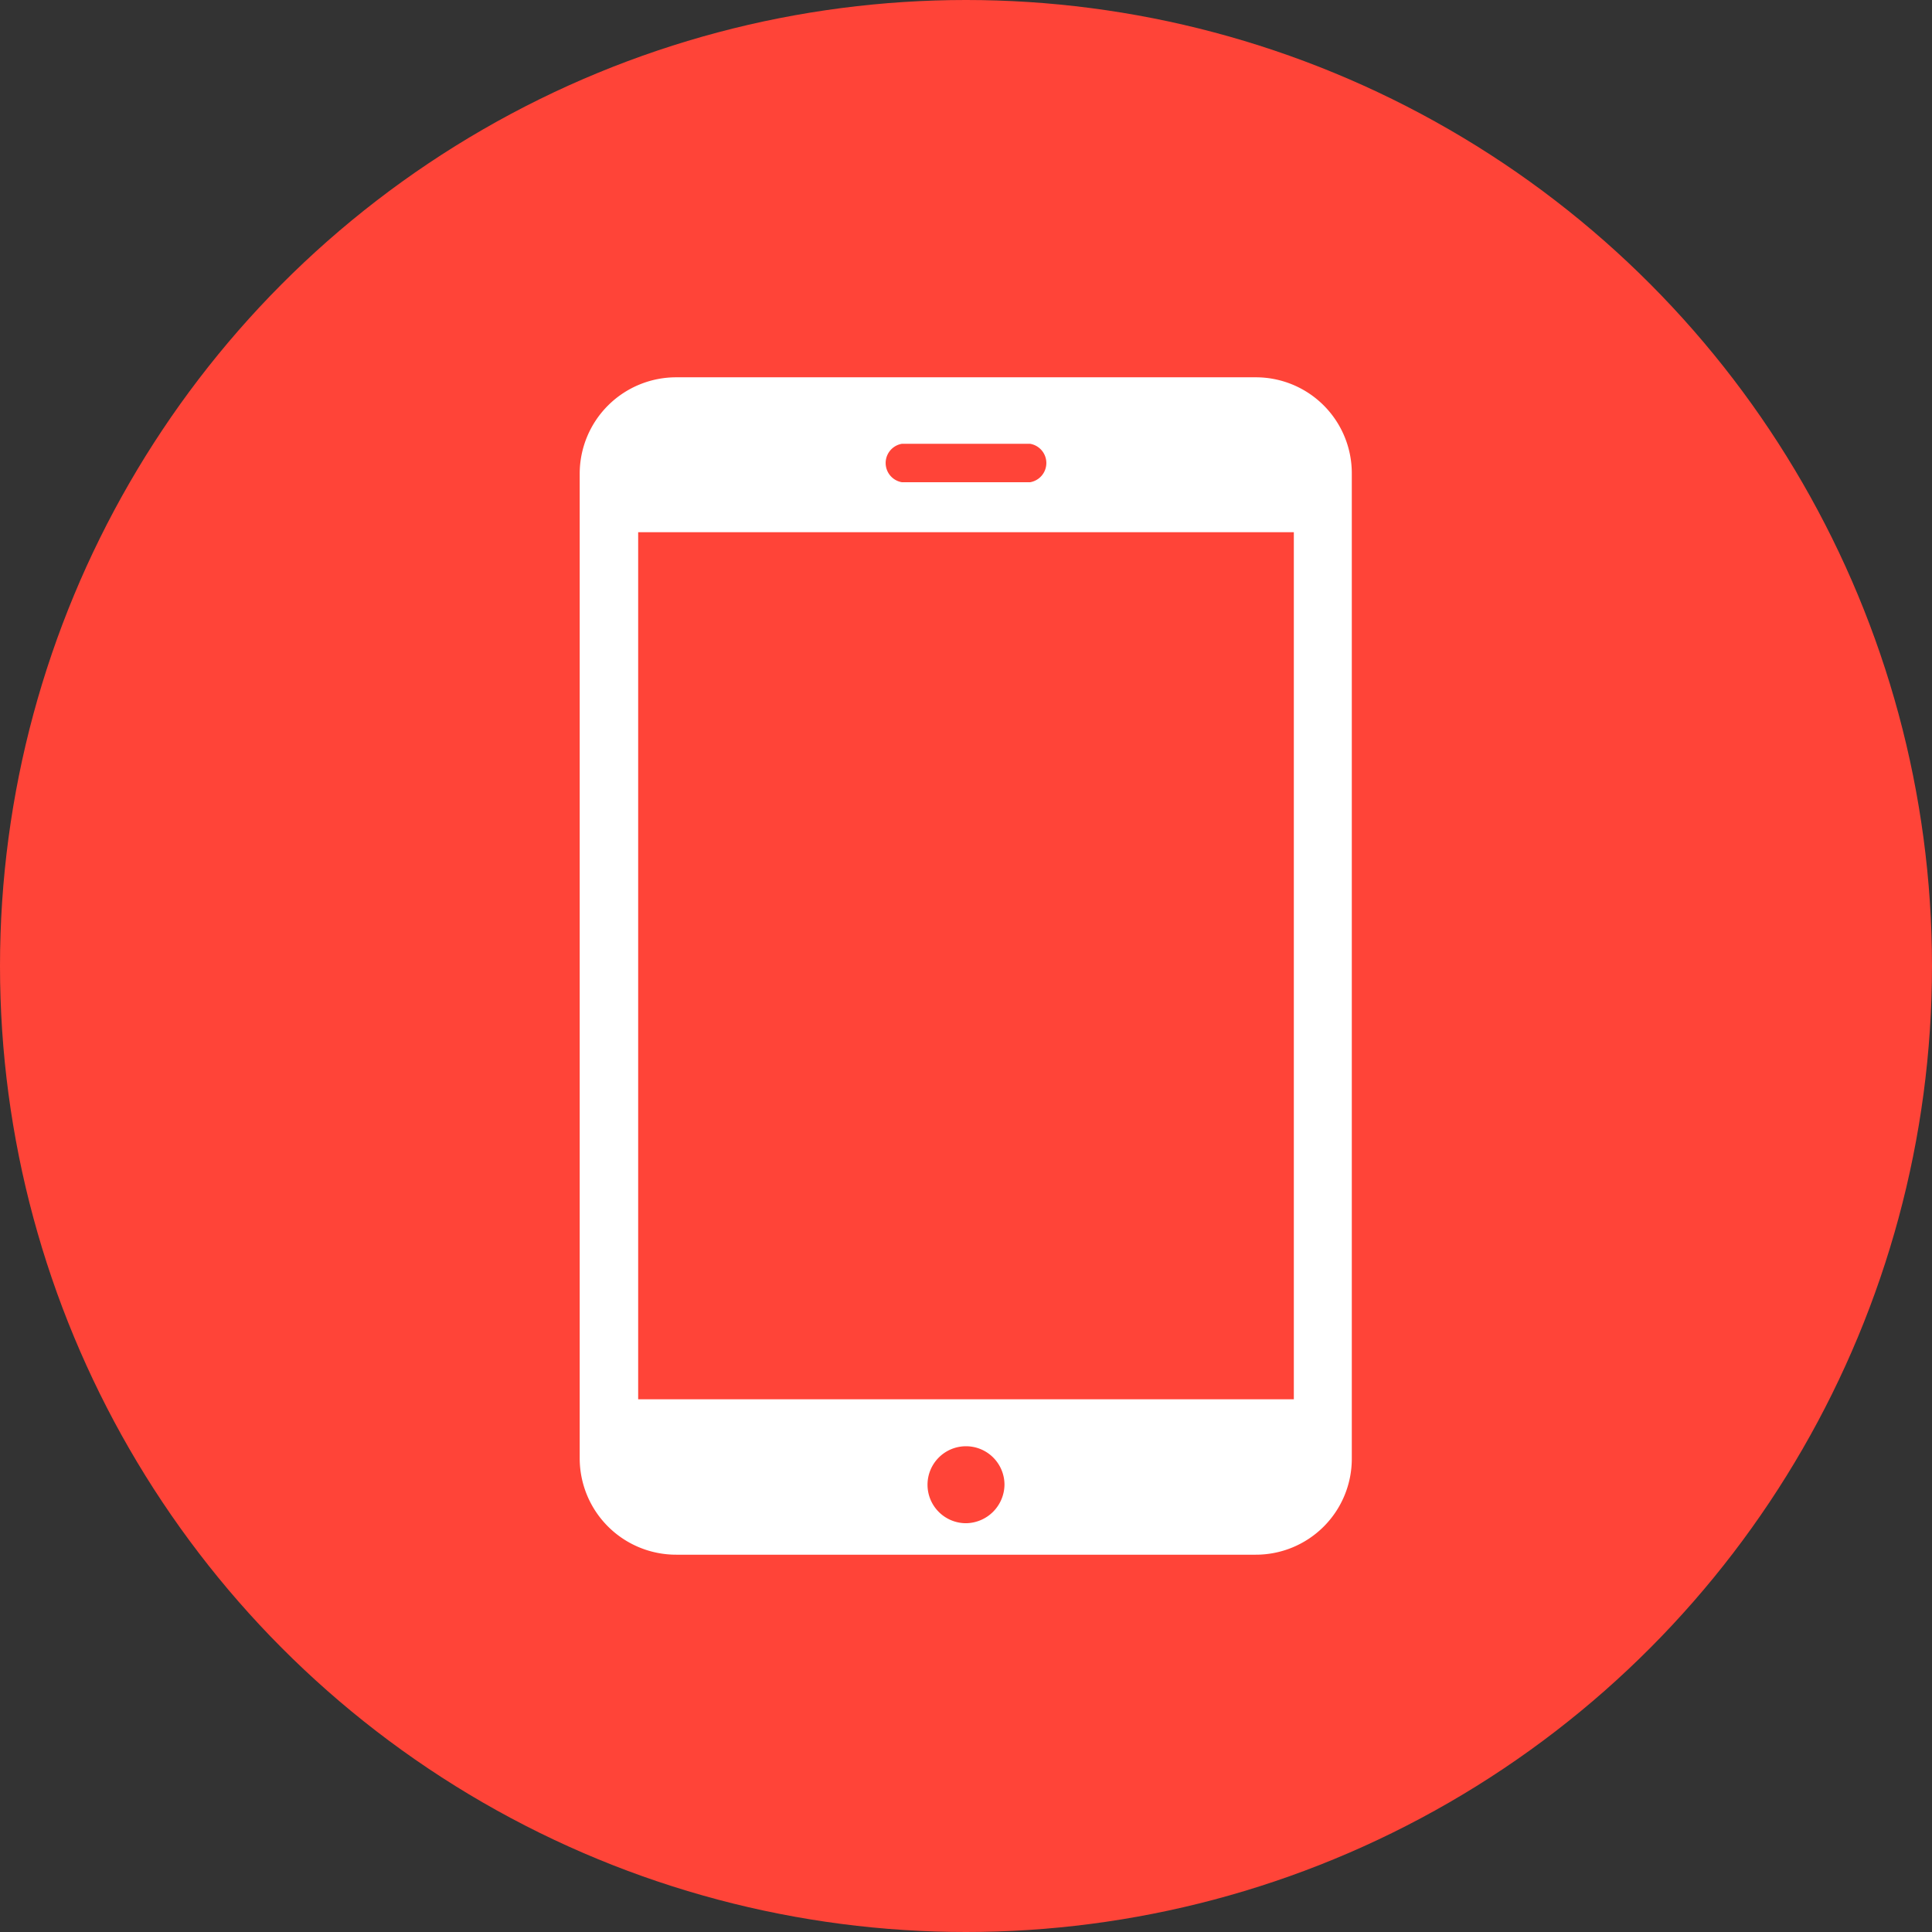 <svg xmlns="http://www.w3.org/2000/svg" viewBox="0 0 38.66 38.66"><rect x="0" y="0" width="38.66" height="38.66" fill="#333333" stroke="none"/><defs><style>.cls-1{fill:#ff4438;isolation:isolate;}.cls-2{fill:#fff;}</style></defs><title>Recurso 5</title><g id="Capa_2" data-name="Capa 2"><g id="Layer_1" data-name="Layer 1"><circle class="cls-1" cx="19.33" cy="19.33" r="19.33"/><path class="cls-2" d="M25.12,7.55H13.54A1.93,1.93,0,0,0,11.6,9.48v19.7a1.93,1.93,0,0,0,1.94,1.93H25.12a1.92,1.92,0,0,0,1.93-1.93V9.48A1.92,1.92,0,0,0,25.12,7.55ZM18.05,8.88h2.56a.39.39,0,0,1,0,.77H18.05a.39.39,0,0,1,0-.77Zm1.28,21.6a.77.77,0,1,1,.77-.77A.78.78,0,0,1,19.33,30.48ZM25.89,28H12.77V10.65H25.89Z"/></g></g></svg>